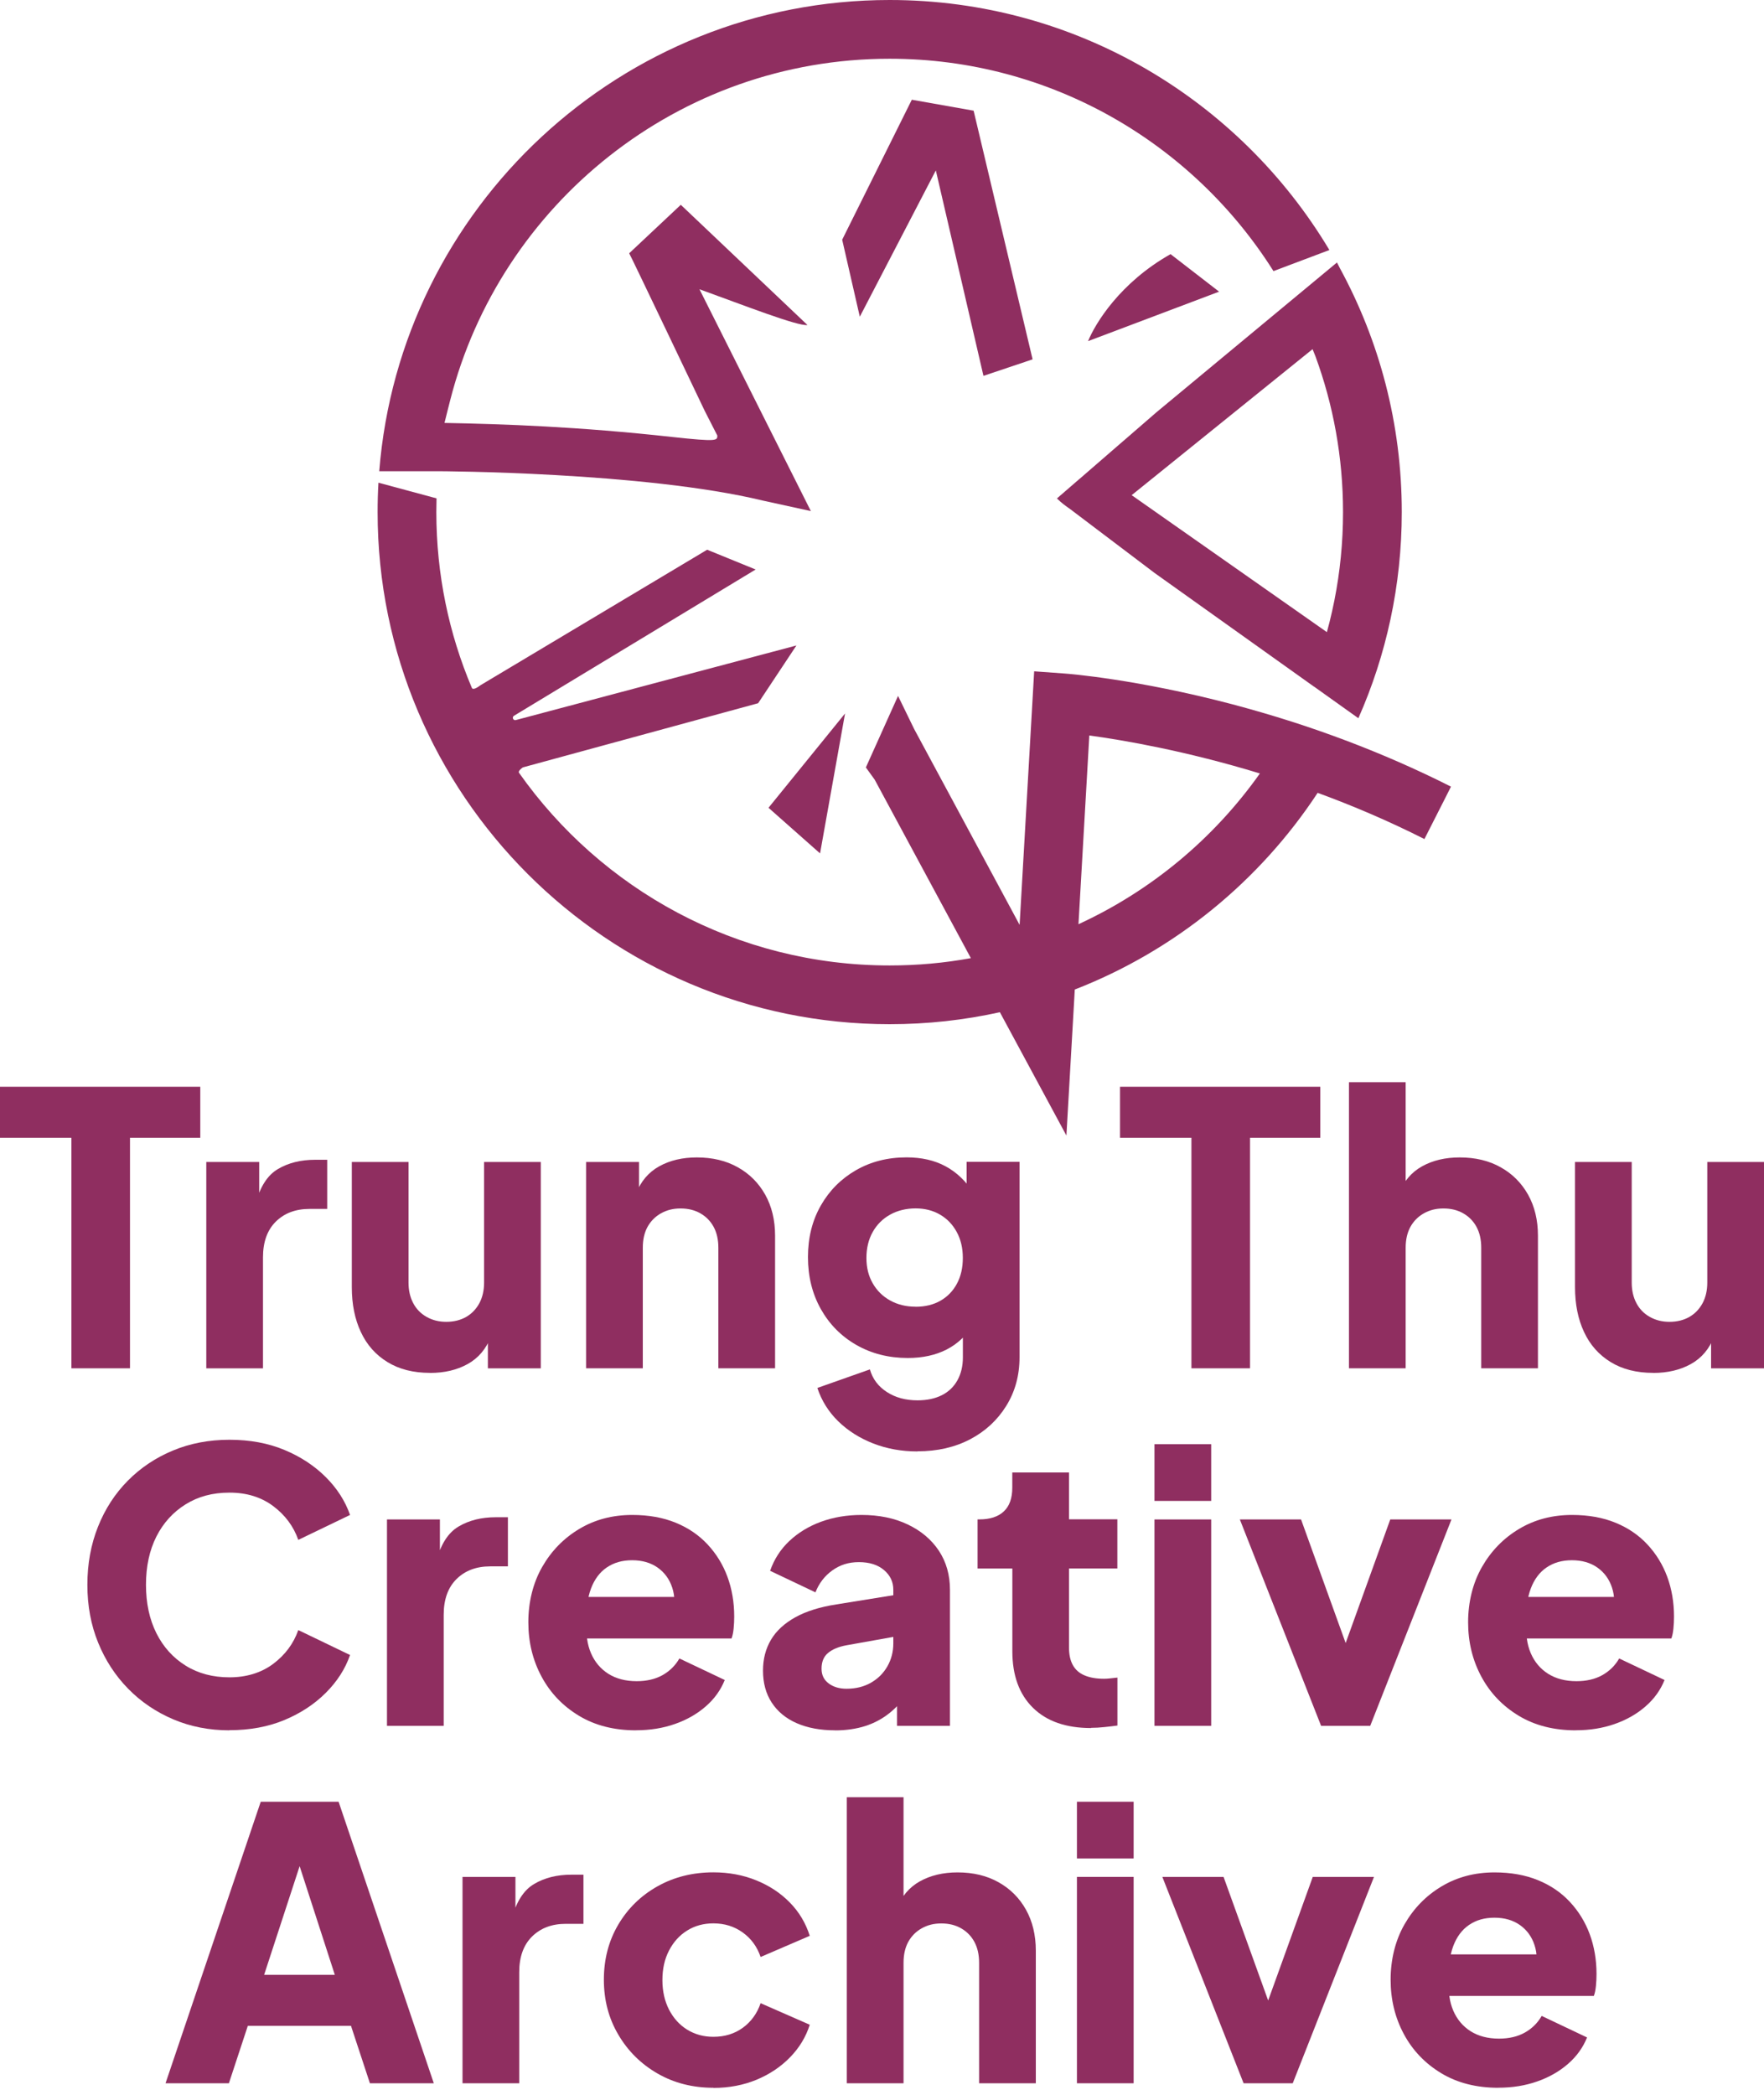 <svg width="171" height="203" viewBox="0 0 171 203" fill="none" xmlns="http://www.w3.org/2000/svg">
  <g fill="#8F2E60">
    <path d="M6.921 132.592V110.254H0V105.309H19.415V110.254H12.601V132.592H6.921Z"/>
    <path d="M19.997 132.592V112.601H25.127V117.401L24.76 116.705C25.197 115.023 25.924 113.878 26.943 113.284C27.955 112.683 29.157 112.386 30.549 112.386H31.719V117.148H29.998C28.657 117.148 27.569 117.559 26.74 118.375C25.912 119.191 25.494 120.348 25.494 121.834V132.598H19.997V132.592Z"/>
    <path d="M41.682 133.035C40.069 133.035 38.697 132.687 37.564 131.991C36.425 131.296 35.565 130.328 34.983 129.082C34.395 127.836 34.104 126.382 34.104 124.725V112.601H39.601V124.282C39.601 125.041 39.753 125.705 40.057 126.28C40.36 126.856 40.797 127.299 41.36 127.615C41.923 127.931 42.555 128.089 43.264 128.089C43.972 128.089 44.637 127.931 45.187 127.615C45.737 127.299 46.161 126.85 46.471 126.28C46.775 125.705 46.927 125.041 46.927 124.282V112.601H52.424V132.598H47.294V128.646L47.585 129.525C47.123 130.72 46.37 131.605 45.333 132.181C44.295 132.756 43.081 133.041 41.689 133.041L41.682 133.035Z"/>
    <path d="M56.814 132.592V112.601H61.945V116.553L61.654 115.674C62.115 114.479 62.868 113.594 63.906 113.018C64.943 112.443 66.158 112.158 67.549 112.158C69.061 112.158 70.39 112.474 71.522 113.113C72.655 113.745 73.54 114.631 74.179 115.769C74.812 116.901 75.135 118.229 75.135 119.741V132.592H69.637V120.911C69.637 120.127 69.485 119.456 69.182 118.893C68.878 118.331 68.448 117.894 67.897 117.578C67.347 117.262 66.708 117.104 65.974 117.104C65.24 117.104 64.633 117.262 64.07 117.578C63.507 117.894 63.077 118.337 62.767 118.893C62.463 119.456 62.312 120.127 62.312 120.911V132.592H56.814Z"/>
    <path d="M88.938 140.649C87.401 140.649 85.971 140.39 84.655 139.878C83.34 139.365 82.207 138.651 81.265 137.734C80.322 136.817 79.645 135.735 79.234 134.496L84.326 132.699C84.592 133.629 85.142 134.356 85.978 134.894C86.806 135.432 87.799 135.697 88.945 135.697C89.849 135.697 90.627 135.533 91.291 135.204C91.949 134.875 92.455 134.394 92.81 133.756C93.164 133.123 93.341 132.377 93.341 131.523V126.944L94.404 128.26C93.721 129.386 92.841 130.22 91.766 130.771C90.691 131.321 89.432 131.593 87.996 131.593C86.142 131.593 84.478 131.169 83.011 130.328C81.543 129.487 80.398 128.323 79.569 126.849C78.74 125.37 78.323 123.694 78.323 121.815C78.323 119.937 78.74 118.267 79.569 116.819C80.398 115.364 81.537 114.226 82.973 113.398C84.415 112.569 86.047 112.152 87.882 112.152C89.324 112.152 90.583 112.436 91.652 113.012C92.728 113.587 93.645 114.46 94.397 115.63L93.702 116.946V112.588H98.832V131.523C98.832 133.281 98.402 134.85 97.548 136.228C96.694 137.607 95.53 138.689 94.05 139.467C92.569 140.244 90.868 140.637 88.938 140.637V140.649ZM88.755 126.628C89.685 126.628 90.488 126.432 91.171 126.04C91.855 125.648 92.386 125.098 92.765 124.389C93.145 123.681 93.335 122.852 93.335 121.898C93.335 120.943 93.139 120.108 92.746 119.387C92.354 118.666 91.817 118.103 91.133 117.704C90.45 117.3 89.653 117.097 88.755 117.097C87.856 117.097 87.002 117.3 86.281 117.704C85.56 118.109 84.997 118.672 84.598 119.387C84.194 120.108 83.991 120.943 83.991 121.898C83.991 122.852 84.194 123.643 84.598 124.351C85.003 125.06 85.56 125.616 86.281 126.015C87.002 126.419 87.825 126.622 88.755 126.622V126.628Z"/>
    <path d="M115.495 132.592V110.254H108.574V105.309H127.989V110.254H121.176V132.592H115.495Z"/>
    <path d="M130.766 132.592V104.872H136.263V116.553L135.606 115.674C136.067 114.479 136.82 113.594 137.858 113.018C138.895 112.443 140.11 112.158 141.501 112.158C143.013 112.158 144.342 112.474 145.474 113.113C146.607 113.745 147.492 114.631 148.131 115.769C148.764 116.901 149.086 118.229 149.086 119.741V132.592H143.589V120.911C143.589 120.127 143.437 119.456 143.134 118.893C142.83 118.331 142.4 117.894 141.849 117.578C141.299 117.262 140.66 117.104 139.926 117.104C139.192 117.104 138.585 117.262 138.022 117.578C137.459 117.894 137.029 118.337 136.719 118.893C136.415 119.456 136.263 120.127 136.263 120.911V132.592H130.766Z"/>
    <path d="M160.258 133.035C158.645 133.035 157.272 132.687 156.14 131.991C155.001 131.296 154.141 130.328 153.559 129.082C152.971 127.836 152.68 126.382 152.68 124.725V112.601H158.177V124.282C158.177 125.041 158.329 125.705 158.633 126.28C158.936 126.856 159.373 127.299 159.936 127.615C160.499 127.931 161.131 128.089 161.84 128.089C162.548 128.089 163.213 127.931 163.763 127.615C164.313 127.299 164.737 126.85 165.047 126.28C165.351 125.705 165.503 125.041 165.503 124.282V112.601H171V132.598H165.87V128.646L166.161 129.525C165.699 130.72 164.946 131.605 163.908 132.181C162.871 132.756 161.656 133.041 160.265 133.041L160.258 133.035Z"/>
    <path d="M22.242 167.673C20.288 167.673 18.472 167.319 16.802 166.611C15.132 165.902 13.671 164.916 12.424 163.644C11.178 162.373 10.21 160.887 9.514 159.179C8.818 157.472 8.47 155.606 8.47 153.576C8.47 151.546 8.812 149.674 9.495 147.954C10.178 146.234 11.146 144.741 12.386 143.489C13.633 142.23 15.088 141.256 16.764 140.561C18.434 139.865 20.262 139.517 22.242 139.517C24.222 139.517 26 139.846 27.575 140.504C29.15 141.161 30.485 142.04 31.586 143.141C32.687 144.241 33.465 145.462 33.933 146.803L28.916 149.219C28.454 147.903 27.638 146.809 26.481 145.943C25.323 145.076 23.912 144.64 22.249 144.64C20.585 144.64 19.218 145.019 17.997 145.772C16.777 146.531 15.828 147.574 15.157 148.902C14.487 150.23 14.151 151.793 14.151 153.57C14.151 155.347 14.487 156.915 15.157 158.256C15.828 159.597 16.777 160.647 17.997 161.406C19.218 162.165 20.636 162.538 22.249 162.538C23.862 162.538 25.317 162.108 26.481 161.235C27.638 160.368 28.454 159.274 28.916 157.959L33.933 160.375C33.471 161.715 32.687 162.936 31.586 164.037C30.485 165.137 29.15 166.016 27.575 166.674C26 167.331 24.222 167.66 22.242 167.66V167.673Z"/>
    <path d="M37.513 167.237V147.239H42.644V152.039L42.277 151.344C42.714 149.661 43.441 148.517 44.459 147.922C45.472 147.321 46.674 147.024 48.065 147.024H49.236V151.786H47.515C46.174 151.786 45.086 152.197 44.257 153.013C43.428 153.829 43.011 154.986 43.011 156.473V167.237H37.513Z"/>
    <path d="M61.654 167.673C59.528 167.673 57.687 167.205 56.125 166.263C54.562 165.32 53.354 164.062 52.5 162.474C51.646 160.887 51.216 159.129 51.216 157.2C51.216 155.271 51.658 153.418 52.55 151.856C53.442 150.294 54.644 149.061 56.156 148.156C57.668 147.252 59.383 146.803 61.287 146.803C62.874 146.803 64.279 147.056 65.5 147.555C66.721 148.055 67.752 148.757 68.593 149.661C69.435 150.566 70.08 151.609 70.516 152.792C70.953 153.975 71.174 155.265 71.174 156.656C71.174 157.048 71.155 157.434 71.117 157.807C71.079 158.187 71.016 158.509 70.915 158.775H55.935V154.746H67.802L65.203 156.65C65.449 155.6 65.437 154.664 65.165 153.848C64.899 153.032 64.424 152.381 63.754 151.906C63.083 151.432 62.255 151.192 61.28 151.192C60.306 151.192 59.509 151.426 58.826 151.887C58.143 152.349 57.63 153.032 57.289 153.937C56.947 154.841 56.814 155.941 56.884 157.232C56.789 158.357 56.922 159.344 57.289 160.198C57.656 161.051 58.218 161.716 58.971 162.196C59.73 162.67 60.641 162.911 61.717 162.911C62.691 162.911 63.532 162.715 64.228 162.323C64.924 161.931 65.468 161.393 65.86 160.71L70.257 162.797C69.865 163.771 69.251 164.631 68.41 165.358C67.569 166.092 66.569 166.661 65.424 167.06C64.273 167.464 63.02 167.667 61.654 167.667V167.673Z"/>
    <path d="M80.961 167.673C79.518 167.673 78.272 167.439 77.222 166.977C76.172 166.516 75.368 165.845 74.805 164.979C74.242 164.112 73.964 163.082 73.964 161.886C73.964 160.761 74.224 159.768 74.736 158.901C75.248 158.035 76.039 157.307 77.096 156.719C78.158 156.131 79.48 155.72 81.068 155.473L87.186 154.487V158.515L82.055 159.432C81.271 159.578 80.676 159.831 80.258 160.185C79.841 160.539 79.639 161.045 79.639 161.703C79.639 162.316 79.873 162.791 80.334 163.132C80.796 163.474 81.372 163.644 82.055 163.644C82.96 163.644 83.751 163.448 84.434 163.056C85.117 162.664 85.648 162.133 86.028 161.463C86.407 160.792 86.597 160.052 86.597 159.249V154.05C86.597 153.291 86.3 152.659 85.699 152.147C85.098 151.635 84.288 151.375 83.263 151.375C82.239 151.375 81.429 151.647 80.682 152.178C79.936 152.716 79.392 153.424 79.05 154.303L74.654 152.216C75.046 151.091 75.666 150.129 76.52 149.326C77.374 148.523 78.399 147.897 79.594 147.46C80.79 147.024 82.099 146.803 83.516 146.803C85.199 146.803 86.692 147.106 87.983 147.72C89.279 148.333 90.285 149.181 91.007 150.262C91.728 151.35 92.088 152.615 92.088 154.05V167.237H86.958V164.011L88.204 163.79C87.616 164.669 86.971 165.396 86.262 165.972C85.553 166.547 84.763 166.971 83.883 167.256C83.004 167.534 82.03 167.679 80.954 167.679L80.961 167.673Z"/>
    <path d="M105.759 167.452C103.343 167.452 101.464 166.8 100.135 165.491C98.807 164.188 98.136 162.361 98.136 160.014V151.995H94.764V147.233H94.948C95.973 147.233 96.763 146.973 97.308 146.461C97.858 145.949 98.13 145.177 98.13 144.153V142.686H103.627V147.226H108.315V151.989H103.627V159.641C103.627 160.324 103.747 160.893 103.994 161.342C104.241 161.791 104.614 162.133 105.133 162.348C105.645 162.569 106.278 162.677 107.037 162.677C107.208 162.677 107.404 162.664 107.625 162.639C107.847 162.614 108.074 162.588 108.321 162.563V167.211C107.954 167.262 107.537 167.306 107.075 167.357C106.613 167.407 106.17 167.433 105.759 167.433V167.452Z"/>
    <path d="M111.914 145.443V139.947H117.411V145.443H111.914ZM111.914 167.237V147.239H117.411V167.237H111.914Z"/>
    <path d="M128.065 167.237L120.189 147.239H126.123L131.582 162.361H129.311L134.77 147.239H140.704L132.828 167.237H128.065Z"/>
    <path d="M152.755 167.673C150.63 167.673 148.789 167.205 147.226 166.263C145.664 165.32 144.456 164.062 143.602 162.474C142.748 160.887 142.317 159.129 142.317 157.2C142.317 155.271 142.76 153.418 143.652 151.856C144.544 150.294 145.746 149.061 147.258 148.156C148.77 147.252 150.484 146.803 152.388 146.803C153.976 146.803 155.381 147.056 156.602 147.555C157.823 148.055 158.854 148.757 159.695 149.661C160.536 150.566 161.182 151.609 161.618 152.792C162.055 153.975 162.276 155.265 162.276 156.656C162.276 157.048 162.257 157.434 162.219 157.807C162.181 158.187 162.118 158.509 162.017 158.775H147.037V154.746H158.904L156.304 156.65C156.551 155.6 156.538 154.664 156.266 153.848C156.001 153.032 155.526 152.381 154.856 151.906C154.185 151.432 153.356 151.192 152.382 151.192C151.408 151.192 150.611 151.426 149.928 151.887C149.244 152.349 148.732 153.032 148.39 153.937C148.049 154.841 147.916 155.941 147.986 157.232C147.891 158.357 148.024 159.344 148.39 160.198C148.757 161.051 149.32 161.716 150.073 162.196C150.832 162.67 151.743 162.911 152.819 162.911C153.793 162.911 154.634 162.715 155.33 162.323C156.026 161.931 156.57 161.393 156.962 160.71L161.359 162.797C160.967 163.771 160.353 164.631 159.512 165.358C158.67 166.092 157.671 166.661 156.526 167.06C155.374 167.464 154.122 167.667 152.755 167.667V167.673Z"/>
    <path d="M16.046 201.875L25.276 174.592H32.823L42.053 201.875H35.859L34.025 196.31H24.023L22.189 201.875H16.033H16.046ZM25.605 191.364H32.456L28.281 178.475H29.818L25.605 191.364Z"/>
    <path d="M44.836 201.875V181.878H49.966V186.678L49.599 185.982C50.036 184.3 50.764 183.155 51.782 182.561C52.794 181.96 53.996 181.662 55.388 181.662H56.558V186.425H54.837C53.496 186.425 52.408 186.836 51.58 187.652C50.751 188.467 50.333 189.625 50.333 191.111V201.875H44.836Z"/>
    <path d="M69.16 202.311C67.154 202.311 65.358 201.856 63.757 200.939C62.157 200.022 60.885 198.77 59.949 197.182C59.006 195.595 58.538 193.812 58.538 191.838C58.538 189.865 59 188.082 59.93 186.507C60.86 184.932 62.125 183.693 63.738 182.788C65.351 181.884 67.154 181.435 69.16 181.435C70.646 181.435 72.032 181.694 73.297 182.206C74.568 182.719 75.656 183.433 76.555 184.35C77.459 185.267 78.105 186.349 78.497 187.588L73.733 189.637C73.392 188.638 72.81 187.841 71.994 187.26C71.178 186.671 70.229 186.38 69.153 186.38C68.198 186.38 67.35 186.614 66.61 187.076C65.864 187.538 65.282 188.189 64.852 189.018C64.421 189.846 64.213 190.801 64.213 191.876C64.213 192.951 64.428 193.9 64.852 194.735C65.282 195.563 65.864 196.215 66.61 196.676C67.357 197.138 68.204 197.372 69.153 197.372C70.254 197.372 71.203 197.081 72.013 196.493C72.816 195.905 73.392 195.114 73.733 194.115L78.497 196.202C78.13 197.372 77.497 198.422 76.593 199.352C75.688 200.281 74.6 201.009 73.335 201.534C72.063 202.058 70.671 202.324 69.16 202.324V202.311Z"/>
    <path d="M82.09 201.875V174.156H87.588V185.837L86.93 184.957C87.392 183.762 88.144 182.877 89.182 182.301C90.219 181.726 91.434 181.441 92.826 181.441C94.338 181.441 95.666 181.757 96.798 182.396C97.931 183.029 98.817 183.914 99.455 185.052C100.088 186.184 100.411 187.512 100.411 189.024V201.875H94.913V190.194C94.913 189.41 94.761 188.739 94.458 188.177C94.154 187.614 93.724 187.177 93.174 186.861C92.623 186.545 91.984 186.387 91.251 186.387C90.517 186.387 89.909 186.545 89.346 186.861C88.783 187.177 88.353 187.62 88.043 188.177C87.74 188.739 87.588 189.41 87.588 190.194V201.875H82.09Z"/>
    <path d="M104.396 180.088V174.592H109.893V180.088H104.396ZM104.396 201.875V181.878H109.893V201.875H104.396Z"/>
    <path d="M120.553 201.875L112.677 181.878H118.611L124.07 196.999H121.799L127.258 181.878H133.192L125.316 201.875H120.553Z"/>
    <path d="M145.243 202.311C143.118 202.311 141.277 201.843 139.714 200.901C138.152 199.959 136.944 198.7 136.09 197.113C135.236 195.525 134.805 193.767 134.805 191.838C134.805 189.909 135.248 188.056 136.14 186.494C137.032 184.932 138.234 183.699 139.746 182.795C141.258 181.89 142.972 181.441 144.877 181.441C146.464 181.441 147.869 181.694 149.09 182.194C150.311 182.693 151.342 183.395 152.183 184.3C153.025 185.204 153.67 186.248 154.106 187.43C154.543 188.613 154.764 189.903 154.764 191.294C154.764 191.687 154.745 192.072 154.707 192.445C154.669 192.825 154.606 193.147 154.505 193.413H139.525V189.385H151.392L148.792 191.288C149.039 190.238 149.026 189.302 148.754 188.486C148.489 187.671 148.014 187.019 147.344 186.545C146.673 186.071 145.844 185.83 144.87 185.83C143.896 185.83 143.099 186.064 142.416 186.526C141.732 186.988 141.22 187.671 140.878 188.575C140.537 189.479 140.404 190.58 140.474 191.87C140.379 192.996 140.512 193.982 140.878 194.836C141.245 195.69 141.808 196.354 142.561 196.835C143.32 197.309 144.231 197.549 145.307 197.549C146.281 197.549 147.122 197.353 147.818 196.961C148.514 196.569 149.058 196.031 149.45 195.348L153.847 197.435C153.455 198.409 152.841 199.269 152 199.997C151.158 200.73 150.159 201.3 149.014 201.698C147.862 202.103 146.61 202.305 145.243 202.305V202.311Z"/>
    <path d="M104.635 46.414L102.459 48.299C102.845 48.697 103.326 49.045 103.762 49.349L111.822 55.445L111.834 55.458L127.377 66.538L130.243 62.389L109.702 47.983L127.238 33.835C127.276 33.93 127.472 34.411 127.51 34.505C129.244 39.217 130.192 44.308 130.192 49.621C130.192 55.49 129.035 61.093 126.935 66.216L131.679 69.599C134.387 63.484 135.886 56.723 135.886 49.621C135.886 41.057 133.71 33 129.876 25.968C129.705 25.651 129.781 25.753 129.604 25.436L112.119 39.938L104.641 46.414H104.635Z"/>
    <path d="M73.947 48.508L78.603 49.526L67.805 28.029C71.999 29.541 77.332 31.634 78.274 31.495L65.996 19.846L60.992 24.545C61.068 24.614 68.317 39.818 68.317 39.818L69.538 42.209C69.519 42.67 69.639 42.835 65.198 42.348C56.026 41.336 48.89 41.096 43.089 40.982C43.177 40.602 43.551 39.141 43.645 38.768C48.498 19.782 65.755 5.692 86.239 5.692C101.896 5.692 115.661 13.914 123.449 26.271L128.87 24.229C120.197 9.727 104.338 0 86.239 0C60.207 0 38.787 20.149 36.763 45.662H42.475C42.475 45.662 62.415 45.719 73.947 48.508Z"/>
    <path d="M113.472 24.627C108.563 27.397 106.172 31.35 105.476 33.057L118.179 28.263L113.472 24.627Z"/>
    <path d="M90.718 16.513L95.336 36.422L100.099 34.822L94.381 10.726L88.39 9.664L81.64 23.229L83.348 30.692L90.718 16.513Z"/>
    <path d="M79.495 82.697L81.918 69.138L74.498 78.276L79.495 82.697Z"/>
    <path d="M130.629 71.819C128.775 71.117 126.96 70.485 125.201 69.922C123.183 69.277 121.241 68.72 119.406 68.233C110.17 65.805 103.585 65.292 103.136 65.261L100.251 65.052L98.84 89.622L88.617 70.643L87.055 67.436L83.936 74.368L84.79 75.55L94.115 92.847C91.559 93.316 88.927 93.556 86.239 93.556C71.41 93.556 58.271 86.175 50.313 74.886C50.18 74.697 50.686 74.362 50.686 74.362L73.492 68.145L77.205 62.548L50.003 69.776C49.75 69.846 49.598 69.498 49.826 69.359L73.251 55.186L68.551 53.27L46.581 66.399C46.385 66.545 45.859 66.93 45.739 66.652C43.519 61.416 42.298 55.66 42.298 49.627C42.298 49.178 42.304 48.735 42.317 48.293L36.687 46.775C36.63 47.717 36.605 48.666 36.605 49.621C36.605 76.986 58.872 99.248 86.239 99.248C89.914 99.248 93.489 98.849 96.936 98.084V98.103L103.376 110.037L104.148 96.598L104.186 95.889C113.871 92.126 122.095 85.397 127.732 76.828C131.084 78.055 134.576 79.535 138.081 81.306L140.156 77.22L140.656 76.227C137.252 74.507 133.88 73.052 130.629 71.819ZM104.546 89.559L105.597 71.269C108.962 71.731 114.984 72.768 122.133 74.95C117.679 81.242 111.613 86.308 104.546 89.559Z"/>
  </g>
</svg>
